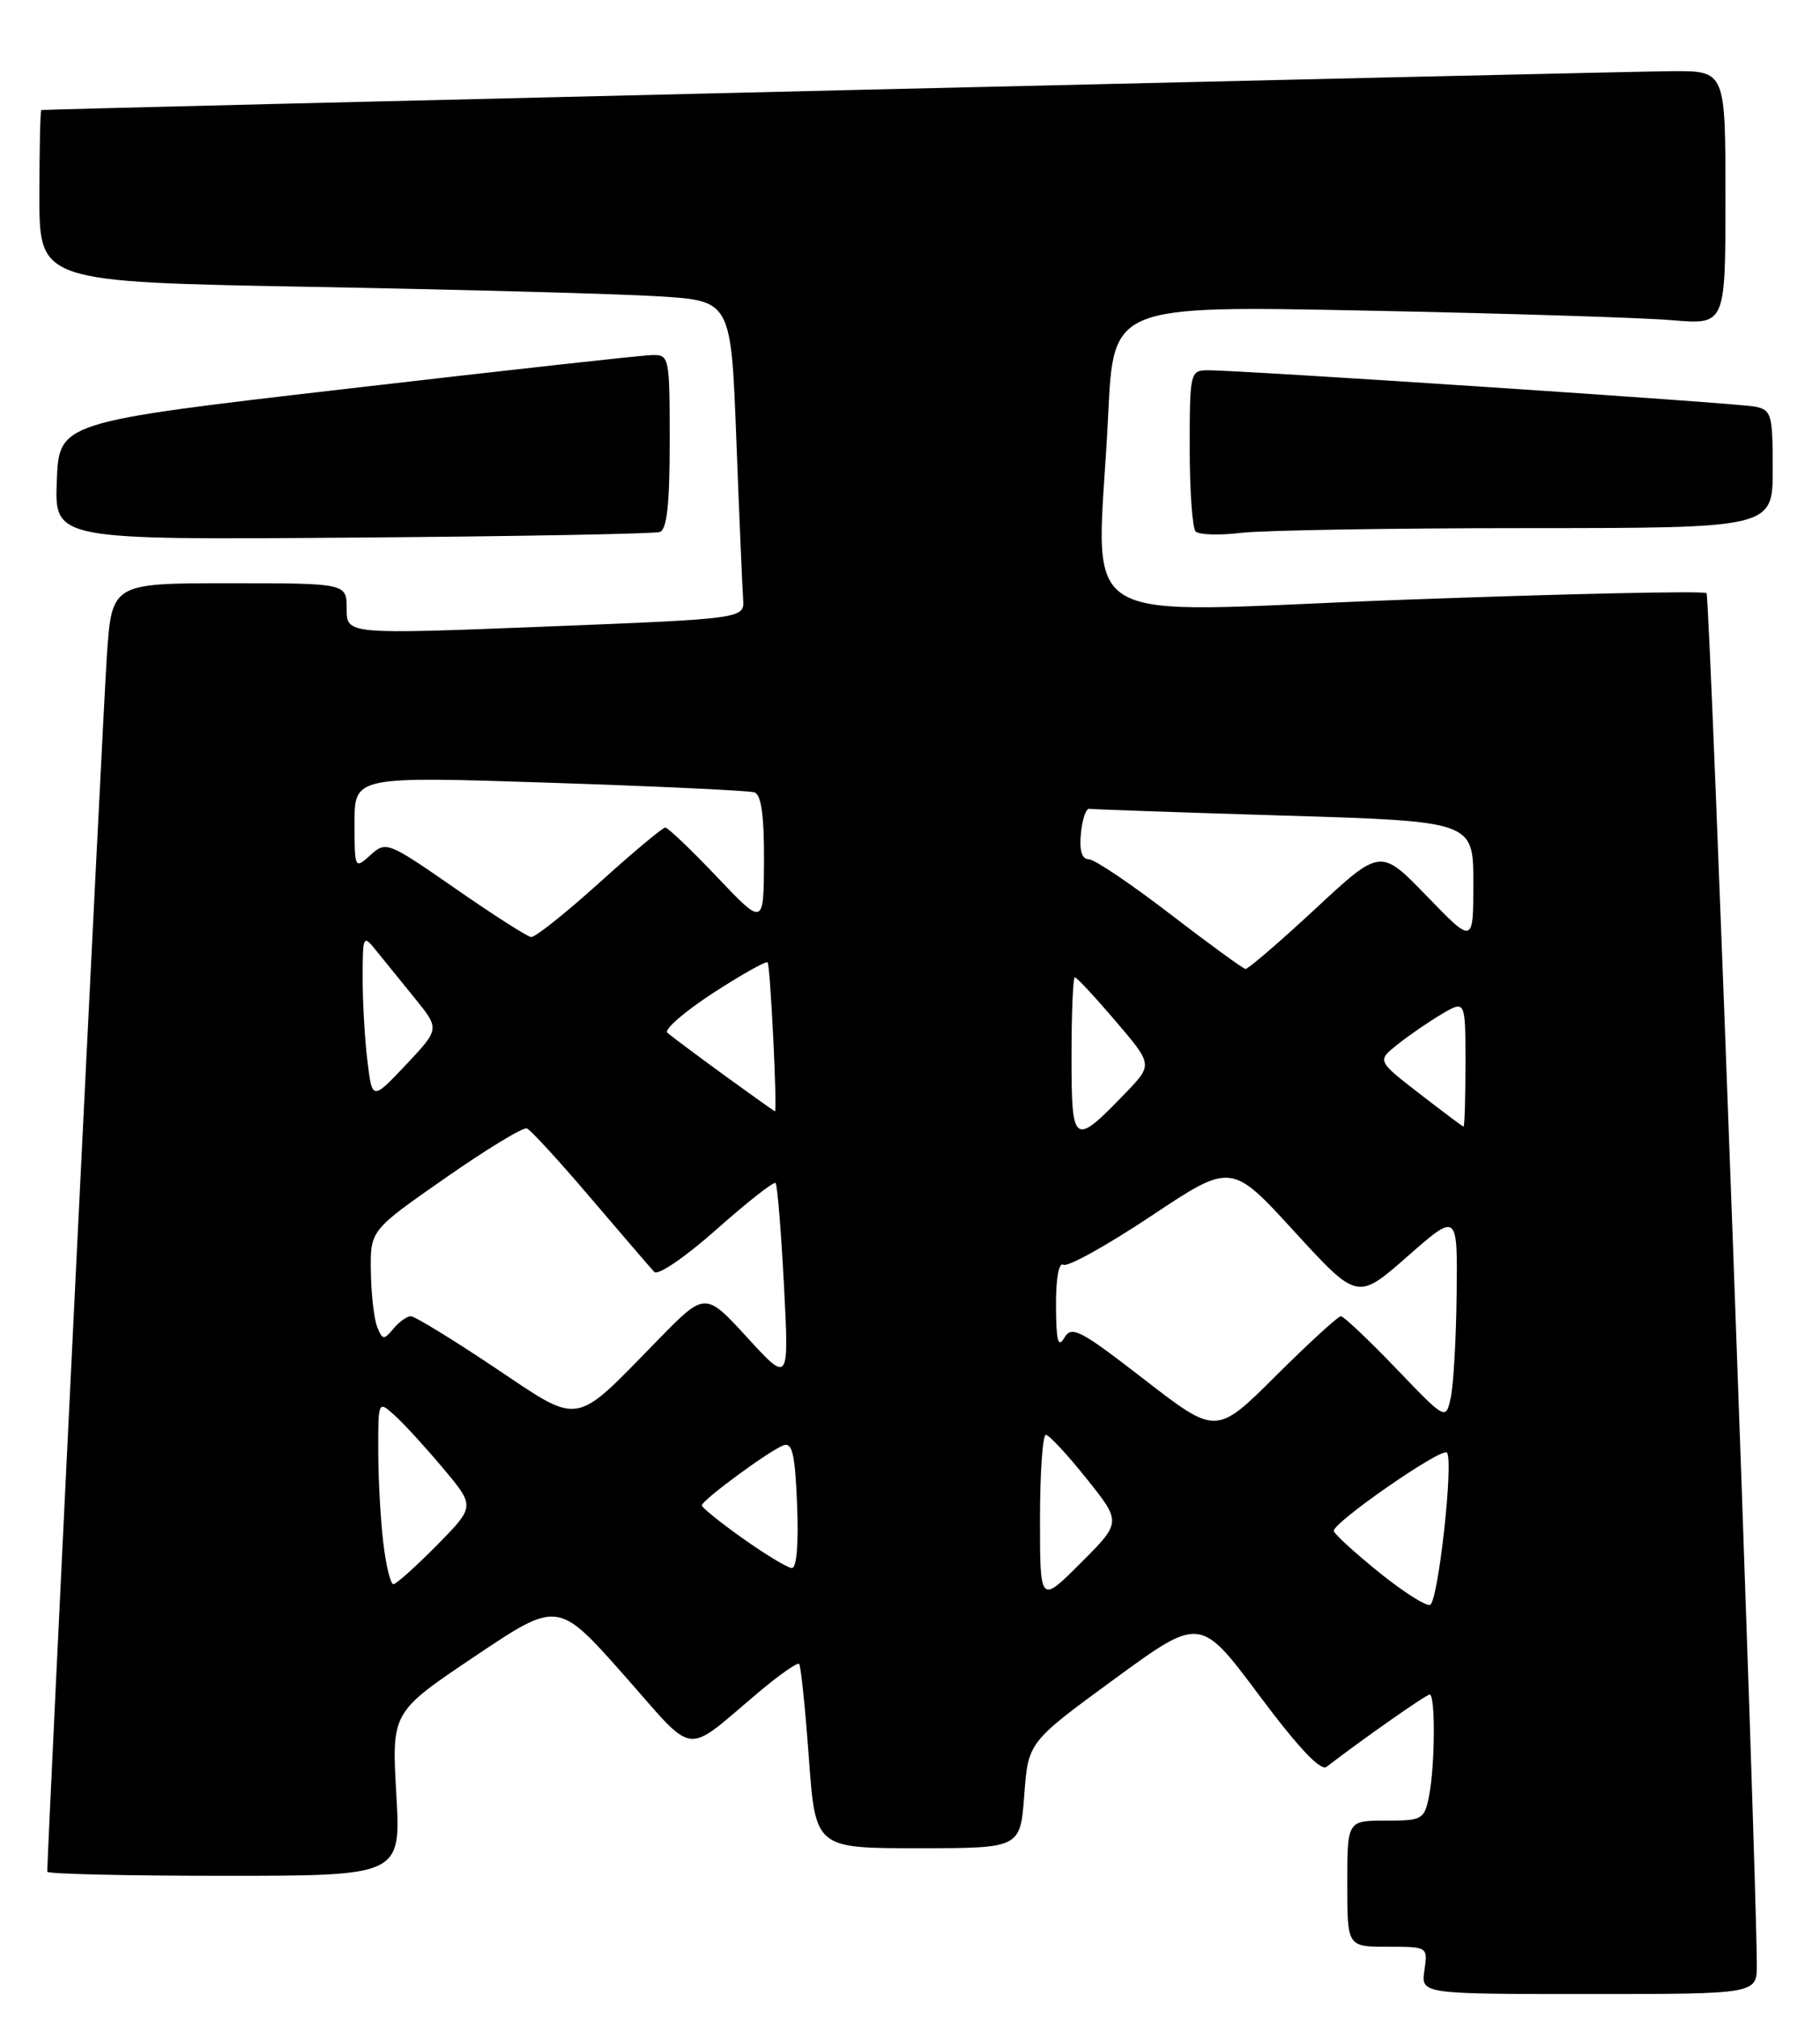 <?xml version="1.0" encoding="UTF-8" standalone="no"?>
<!DOCTYPE svg PUBLIC "-//W3C//DTD SVG 1.1//EN" "http://www.w3.org/Graphics/SVG/1.1/DTD/svg11.dtd" >
<svg xmlns="http://www.w3.org/2000/svg" xmlns:xlink="http://www.w3.org/1999/xlink" version="1.1" viewBox="0 0 231 256">
 <g >
 <path fill="currentColor"
d=" M 222.98 249.25 C 222.91 235.62 217.05 75.71 216.60 75.26 C 216.29 74.95 198.93 75.33 178.02 76.10 C 134.67 77.70 139.31 80.63 140.66 52.54 C 141.32 38.77 141.32 38.77 173.41 39.41 C 191.06 39.76 208.54 40.31 212.25 40.63 C 219.00 41.20 219.00 41.20 219.00 25.10 C 219.00 9.00 219.00 9.00 212.25 9.03 C 206.59 9.05 6.00 13.82 5.25 13.96 C 5.11 13.98 5.00 18.90 5.00 24.88 C 5.00 35.77 5.00 35.77 39.75 36.40 C 58.86 36.75 78.62 37.29 83.65 37.60 C 92.79 38.17 92.79 38.17 93.46 55.84 C 93.83 65.55 94.22 74.62 94.32 76.00 C 94.50 78.50 94.50 78.50 69.25 79.50 C 44.00 80.50 44.00 80.50 44.00 77.25 C 44.00 74.00 44.00 74.00 29.09 74.00 C 14.19 74.00 14.19 74.00 13.56 83.25 C 13.08 90.22 6.00 234.76 6.00 237.48 C 6.00 237.77 16.10 238.00 28.44 238.00 C 50.89 238.00 50.89 238.00 50.30 227.62 C 49.71 217.24 49.71 217.24 60.26 210.16 C 70.81 203.08 70.81 203.08 79.13 212.46 C 88.54 223.08 86.60 222.84 96.41 214.61 C 98.96 212.47 101.22 210.89 101.43 211.11 C 101.64 211.32 102.20 216.68 102.66 223.00 C 103.50 234.50 103.50 234.50 116.50 234.50 C 129.50 234.50 129.50 234.50 130.00 227.77 C 130.50 221.04 130.50 221.04 141.41 213.06 C 152.33 205.08 152.33 205.08 159.79 215.06 C 164.76 221.72 167.62 224.75 168.37 224.17 C 172.96 220.65 181.01 215.00 181.46 215.00 C 182.20 215.00 182.14 224.04 181.38 227.88 C 180.78 230.86 180.53 231.00 175.88 231.00 C 171.00 231.00 171.00 231.00 171.00 239.00 C 171.00 247.00 171.00 247.00 176.11 247.00 C 181.23 247.00 181.23 247.00 180.79 250.00 C 180.35 253.00 180.35 253.00 201.67 253.00 C 223.00 253.00 223.00 253.00 222.98 249.25 Z  M 83.75 67.50 C 84.65 67.18 85.00 63.96 85.00 56.03 C 85.00 45.24 84.95 45.00 82.75 45.05 C 81.51 45.07 64.08 47.00 44.00 49.33 C 7.50 53.56 7.50 53.56 7.21 61.03 C 6.92 68.50 6.92 68.50 44.71 68.21 C 65.50 68.06 83.06 67.73 83.75 67.50 Z  M 193.75 67.01 C 225.00 67.00 225.00 67.00 225.00 59.52 C 225.00 52.56 224.84 52.01 222.75 51.59 C 220.46 51.13 157.37 46.95 153.25 46.98 C 151.07 47.00 151.00 47.31 151.00 56.83 C 151.00 62.24 151.34 67.01 151.75 67.43 C 152.16 67.86 154.75 67.94 157.50 67.61 C 160.25 67.28 176.56 67.01 193.75 67.01 Z  M 175.00 199.47 C 171.98 197.03 169.41 194.69 169.29 194.26 C 169.01 193.30 182.95 183.62 183.64 184.30 C 184.54 185.20 182.53 203.33 181.50 203.63 C 180.95 203.79 178.03 201.92 175.00 199.47 Z  M 132.00 192.74 C 132.00 186.83 132.34 182.02 132.75 182.05 C 133.16 182.07 135.49 184.58 137.92 187.62 C 142.34 193.14 142.34 193.14 137.17 198.31 C 132.00 203.48 132.00 203.48 132.00 192.74 Z  M 48.65 195.75 C 48.30 192.86 48.01 187.62 48.01 184.10 C 48.00 177.69 48.00 177.69 50.11 179.60 C 51.27 180.64 54.04 183.67 56.26 186.32 C 60.30 191.13 60.30 191.13 55.44 196.07 C 52.76 198.78 50.28 201.00 49.93 201.00 C 49.57 201.00 48.99 198.64 48.65 195.75 Z  M 94.29 195.20 C 91.42 193.17 89.08 191.28 89.08 191.00 C 89.08 190.35 97.57 184.10 99.42 183.39 C 100.56 182.95 100.91 184.44 101.17 190.93 C 101.37 195.89 101.11 198.98 100.50 198.95 C 99.95 198.92 97.16 197.24 94.29 195.20 Z  M 145.24 175.03 C 137.09 168.72 136.01 168.15 135.09 169.73 C 134.30 171.09 134.05 170.16 134.03 165.69 C 134.01 162.23 134.39 160.12 134.96 160.47 C 135.49 160.80 140.50 158.02 146.10 154.29 C 156.28 147.51 156.28 147.51 164.28 156.25 C 172.29 164.99 172.29 164.99 178.64 159.41 C 185.00 153.83 185.00 153.83 184.88 164.17 C 184.82 169.85 184.48 175.78 184.13 177.35 C 183.50 180.20 183.50 180.20 177.17 173.60 C 173.68 169.97 170.54 167.00 170.19 167.00 C 169.83 167.00 166.13 170.39 161.96 174.54 C 154.37 182.09 154.37 182.09 145.24 175.03 Z  M 62.69 173.45 C 57.38 169.90 52.64 167.00 52.14 167.00 C 51.65 167.00 50.65 167.72 49.92 168.60 C 48.72 170.05 48.53 170.02 47.87 168.35 C 47.47 167.33 47.11 164.16 47.07 161.30 C 47.00 156.10 47.00 156.10 56.51 149.47 C 61.74 145.82 66.40 142.99 66.87 143.17 C 67.34 143.35 70.99 147.32 74.97 152.00 C 78.96 156.68 82.59 160.90 83.04 161.38 C 83.50 161.88 86.99 159.49 90.95 155.98 C 94.84 152.52 98.21 149.88 98.44 150.10 C 98.66 150.33 99.14 156.14 99.50 163.01 C 100.15 175.50 100.15 175.50 94.83 169.69 C 89.50 163.88 89.50 163.88 83.50 170.02 C 72.64 181.13 73.87 180.92 62.69 173.45 Z  M 136.00 134.04 C 136.00 128.52 136.19 124.00 136.42 124.00 C 136.66 124.00 138.98 126.49 141.58 129.54 C 146.31 135.08 146.31 135.08 142.91 138.62 C 136.25 145.54 136.00 145.37 136.00 134.04 Z  M 180.14 138.74 C 174.78 134.59 174.78 134.59 177.38 132.52 C 178.80 131.38 181.33 129.65 182.98 128.67 C 186.00 126.89 186.00 126.89 186.00 134.94 C 186.00 139.37 185.89 142.97 185.75 142.94 C 185.61 142.91 183.09 141.02 180.14 138.74 Z  M 91.86 136.38 C 88.36 133.83 85.14 131.42 84.70 131.03 C 84.26 130.63 86.86 128.37 90.48 126.01 C 94.10 123.66 97.23 121.90 97.43 122.11 C 97.77 122.47 98.68 141.00 98.36 141.00 C 98.28 141.00 95.36 138.92 91.86 136.38 Z  M 46.63 134.57 C 46.29 131.78 46.02 127.03 46.03 124.00 C 46.04 118.63 46.09 118.55 47.77 120.64 C 48.72 121.82 50.92 124.53 52.66 126.67 C 55.81 130.55 55.81 130.55 51.53 135.09 C 47.24 139.63 47.24 139.63 46.63 134.57 Z  M 148.50 115.96 C 143.55 112.15 138.91 109.03 138.19 109.02 C 137.31 109.01 136.98 107.92 137.19 105.75 C 137.36 103.96 137.84 102.56 138.25 102.62 C 138.67 102.69 149.81 103.08 163.00 103.48 C 187.00 104.21 187.00 104.21 187.00 112.01 C 187.00 119.80 187.00 119.80 181.11 113.71 C 175.22 107.62 175.22 107.62 166.95 115.31 C 162.39 119.54 158.40 122.97 158.08 122.94 C 157.76 122.90 153.45 119.76 148.50 115.96 Z  M 57.77 112.72 C 49.22 106.79 48.99 106.70 47.02 108.49 C 45.02 110.30 45.00 110.26 45.00 104.40 C 45.00 98.50 45.00 98.50 69.75 99.31 C 83.36 99.76 95.06 100.31 95.75 100.53 C 96.62 100.81 96.99 103.45 96.97 109.22 C 96.93 117.50 96.93 117.50 90.99 111.25 C 87.72 107.81 84.77 105.00 84.44 105.00 C 84.10 105.00 80.33 108.15 76.07 112.00 C 71.80 115.85 67.91 118.95 67.41 118.89 C 66.91 118.83 62.57 116.06 57.77 112.72 Z "/>
</g>
</svg>